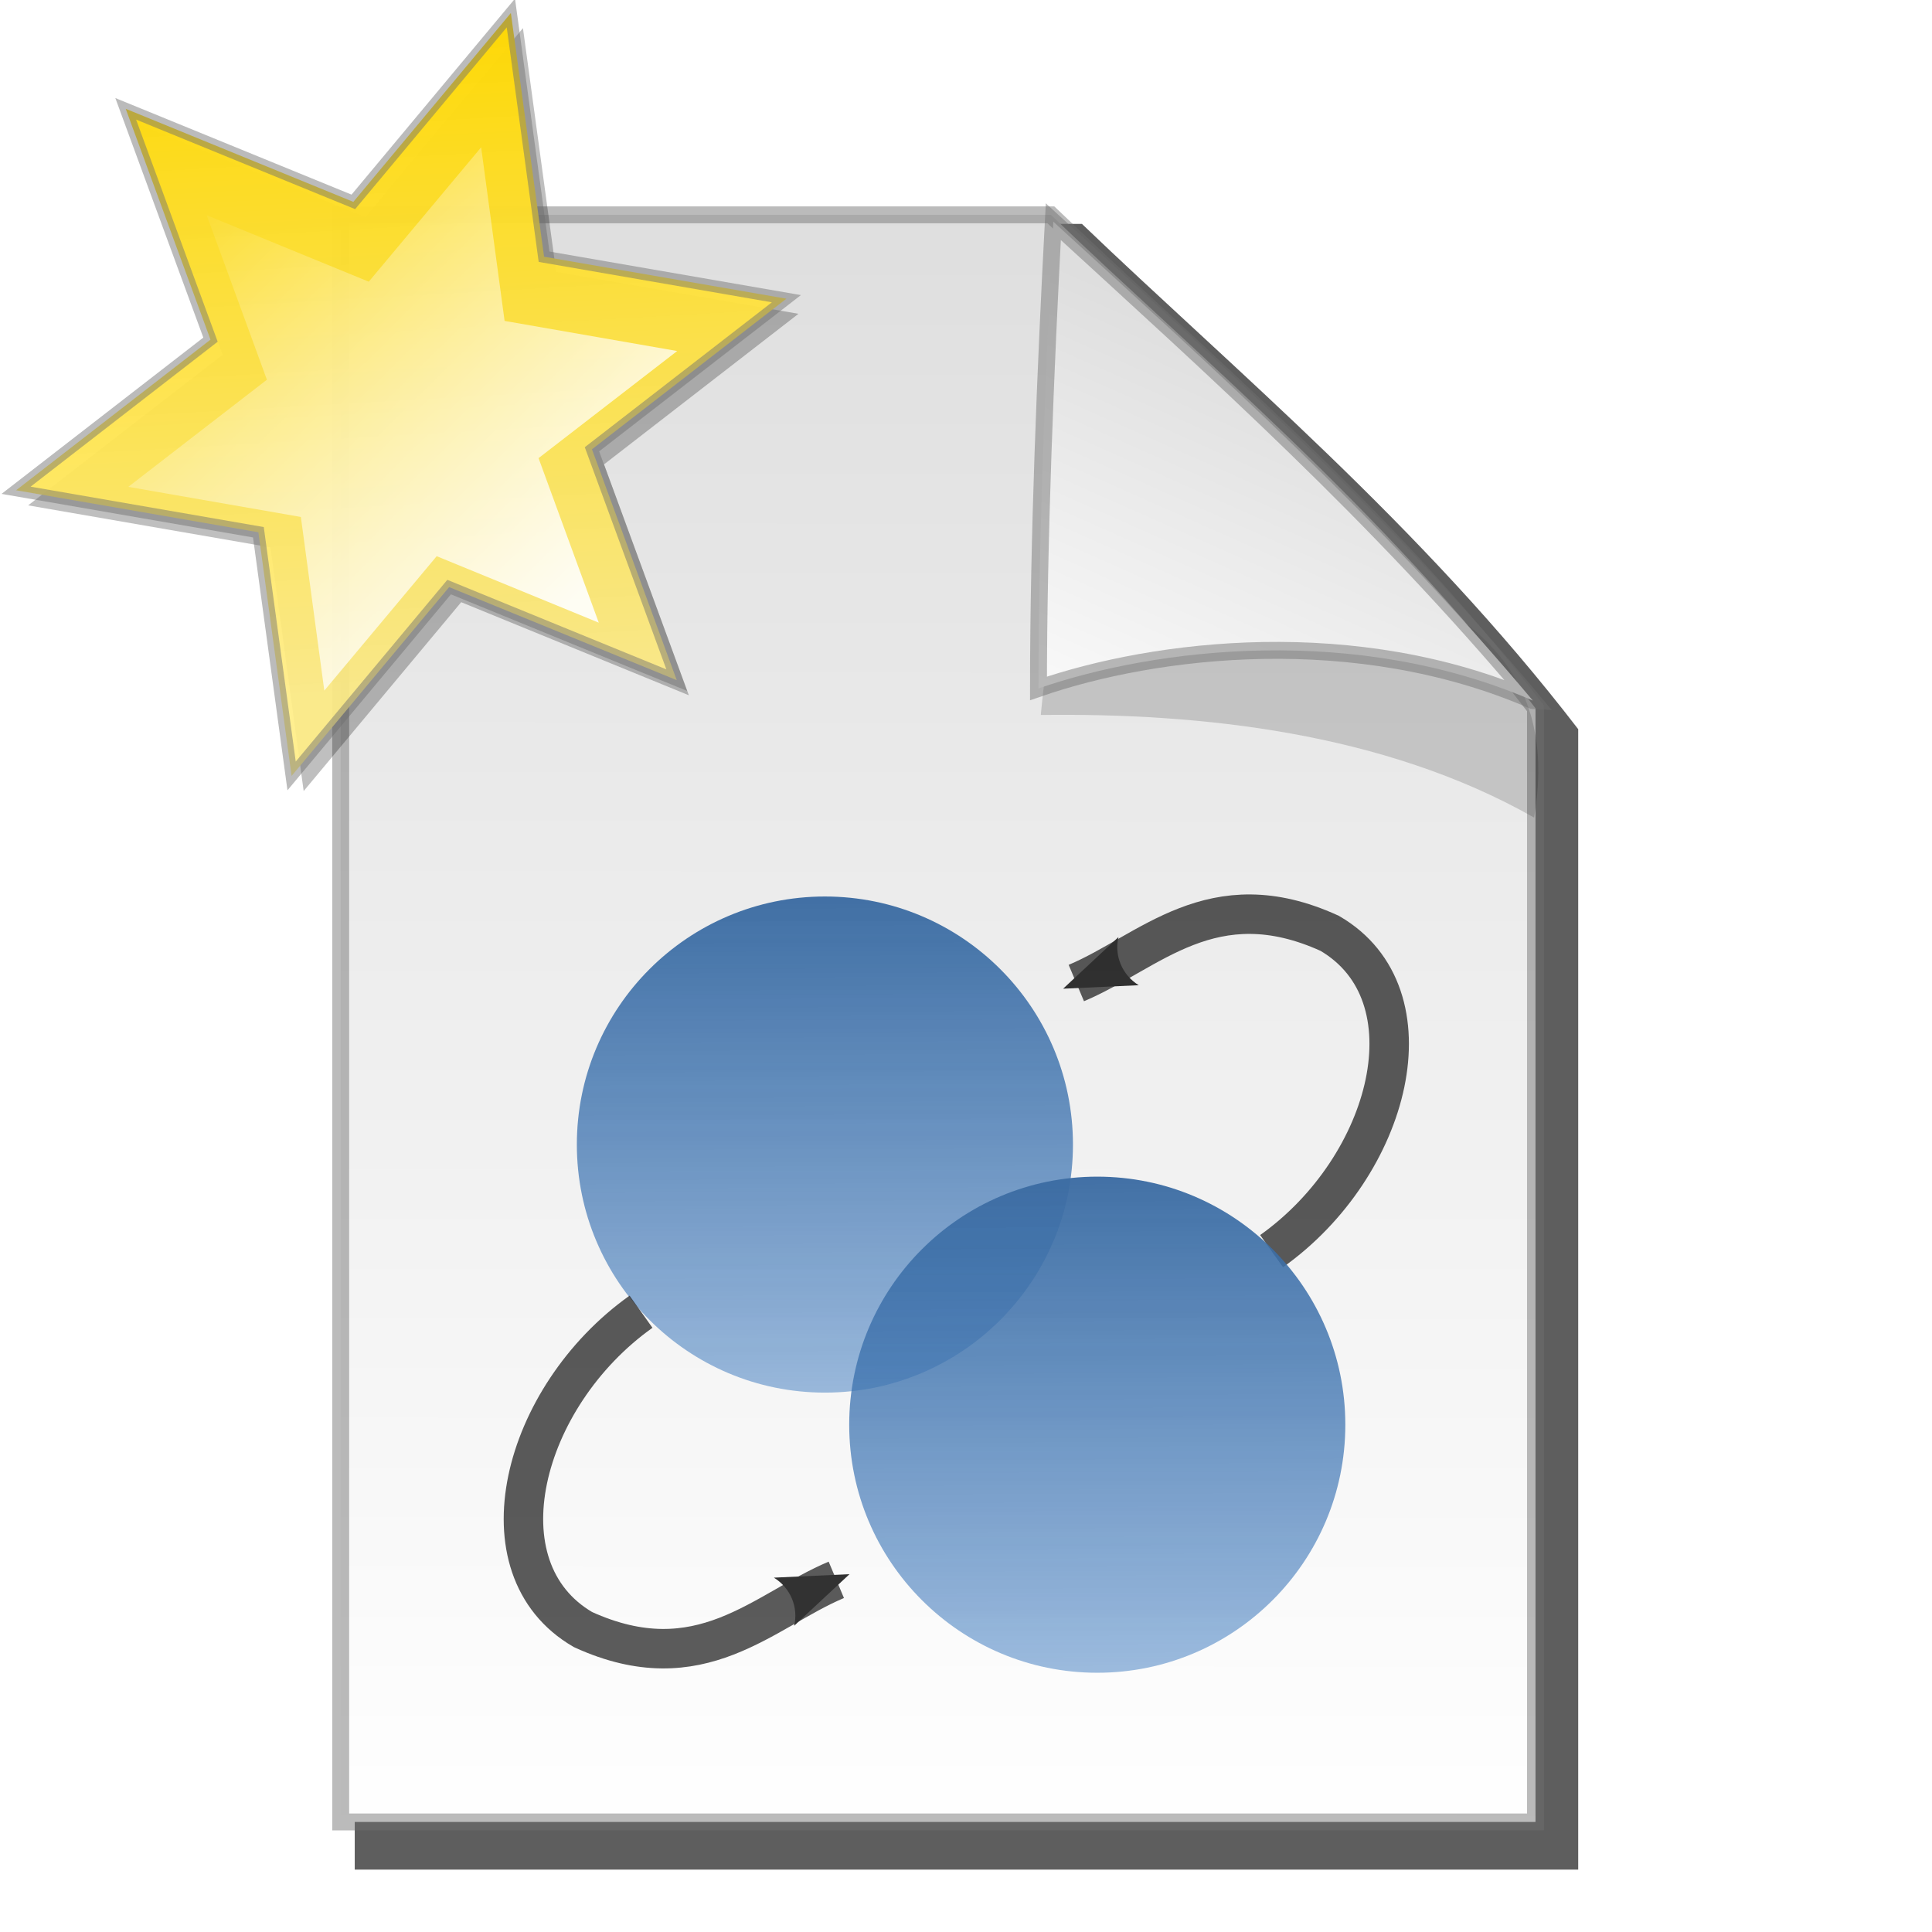 <?xml version="1.0" encoding="UTF-8" standalone="no"?>
<!-- Created with Inkscape (http://www.inkscape.org/) -->

<svg
   xmlns:dc="http://purl.org/dc/elements/1.1/"
   xmlns:cc="http://creativecommons.org/ns#"
   xmlns:rdf="http://www.w3.org/1999/02/22-rdf-syntax-ns#"
   xmlns:svg="http://www.w3.org/2000/svg"
   xmlns="http://www.w3.org/2000/svg"
   xmlns:xlink="http://www.w3.org/1999/xlink"
   xmlns:sodipodi="http://sodipodi.sourceforge.net/DTD/sodipodi-0.dtd"
   xmlns:inkscape="http://www.inkscape.org/namespaces/inkscape"
   width="32px"
   height="32px"
   id="svg2985"
   version="1.1"
   inkscape:version="0.48.2 r9819"
   sodipodi:docname="filetype_tm_new.svg"
   inkscape:export-filename="/Users/nils/Documents/Studium/Teamprojekt/Teamprojekt-WS2011-12/src/pc/gui/images/filetype_tm_new.png"
   inkscape:export-xdpi="135"
   inkscape:export-ydpi="135">
  <defs
     id="defs2987">
    <linearGradient
       id="linearGradient4048">
      <stop
         style="stop-color:#ffffff;stop-opacity:0.904;"
         offset="0"
         id="stop4050" />
      <stop
         style="stop-color:#ffffff;stop-opacity:0;"
         offset="1"
         id="stop4052" />
    </linearGradient>
    <linearGradient
       id="linearGradient3925">
      <stop
         style="stop-color:#fdd700;stop-opacity:1;"
         offset="0"
         id="stop3927" />
      <stop
         style="stop-color:#ffed87;stop-opacity:0.922;"
         offset="1"
         id="stop3929" />
    </linearGradient>
    <linearGradient
       id="linearGradient3790">
      <stop
         style="stop-color:#dedede;stop-opacity:1;"
         offset="0"
         id="stop3792" />
      <stop
         style="stop-color:#ffffff;stop-opacity:1;"
         offset="1"
         id="stop3794" />
    </linearGradient>
    <linearGradient
       y2="5.142"
       x2="3.156"
       y1="10.855"
       x1="5.976"
       gradientUnits="userSpaceOnUse"
       id="linearGradient6181"
       xlink:href="#linearGradient6060"
       inkscape:collect="always" />
    <linearGradient
       y2="15.813"
       x2="34.076"
       y1="15.813"
       x1="1.354"
       gradientUnits="userSpaceOnUse"
       id="linearGradient6179"
       xlink:href="#linearGradient6060"
       inkscape:collect="always" />
    <linearGradient
       y2="53.774"
       x2="-33.445"
       y1="37.123"
       x1="-46.386"
       gradientUnits="userSpaceOnUse"
       id="linearGradient6113"
       xlink:href="#linearGradient6060"
       inkscape:collect="always" />
    <linearGradient
       y2="53.774"
       x2="-33.445"
       y1="37.123"
       x1="-46.386"
       gradientUnits="userSpaceOnUse"
       id="linearGradient6091"
       xlink:href="#linearGradient6060"
       inkscape:collect="always" />
    <linearGradient
       y2="53.774"
       x2="-33.445"
       y1="37.123"
       x1="-46.386"
       gradientUnits="userSpaceOnUse"
       id="linearGradient6058"
       xlink:href="#linearGradient6060"
       inkscape:collect="always" />
    <radialGradient
       gradientUnits="userSpaceOnUse"
       gradientTransform="matrix(1,0,0,1.005,0,-0.198)"
       r="15.302"
       fy="41.4"
       fx="-4.4"
       cy="41.4"
       cx="-4.4"
       id="radialGradient5960"
       xlink:href="#linearGradient5954"
       inkscape:collect="always" />
    <linearGradient
       y2="18.669"
       x2="4.567"
       y1="-14.331"
       x1="4.607"
       gradientUnits="userSpaceOnUse"
       id="linearGradient5871"
       xlink:href="#linearGradient5873"
       inkscape:collect="always" />
    <linearGradient
       y2="15.813"
       x2="34.076"
       y1="15.813"
       x1="1.354"
       gradientUnits="userSpaceOnUse"
       id="linearGradient5869"
       xlink:href="#linearGradient3964"
       inkscape:collect="always" />
    <linearGradient
       gradientUnits="userSpaceOnUse"
       y2="15.813"
       x2="34.076"
       y1="15.813"
       x1="1.354"
       id="linearGradient5867"
       xlink:href="#linearGradient3964"
       inkscape:collect="always" />
    <linearGradient
       y2="52.785"
       x2="-33.61"
       y1="66.798"
       x1="-26.107"
       gradientUnits="userSpaceOnUse"
       id="linearGradient3985"
       xlink:href="#linearGradient3805"
       inkscape:collect="always" />
    <linearGradient
       y2="53.774"
       x2="-33.445"
       y1="37.123"
       x1="-46.386"
       gradientUnits="userSpaceOnUse"
       id="linearGradient3983"
       xlink:href="#linearGradient3805"
       inkscape:collect="always" />
    <linearGradient
       y2="67.677"
       x2="-31.551"
       y1="26.791"
       x1="-31.683"
       gradientUnits="userSpaceOnUse"
       id="linearGradient3981"
       xlink:href="#linearGradient3851"
       inkscape:collect="always" />
    <linearGradient
       y2="67.677"
       x2="-31.551"
       y1="26.791"
       x1="-31.683"
       gradientUnits="userSpaceOnUse"
       id="linearGradient3979"
       xlink:href="#linearGradient3845"
       inkscape:collect="always" />
    <linearGradient
       y2="-0.814"
       x2="3.624"
       y1="21.125"
       x1="15.405"
       gradientUnits="userSpaceOnUse"
       id="linearGradient3957"
       xlink:href="#linearGradient3805"
       inkscape:collect="always" />
    <linearGradient
       y2="3.305"
       x2="-3.167"
       y1="-15.401"
       x1="-5.339"
       gradientUnits="userSpaceOnUse"
       id="linearGradient3955"
       xlink:href="#linearGradient3805"
       inkscape:collect="always" />
    <linearGradient
       y2="18.747"
       x2="1.628"
       y1="-8.949"
       x1="1.699"
       gradientUnits="userSpaceOnUse"
       id="linearGradient3951"
       xlink:href="#linearGradient3771"
       inkscape:collect="always" />
    <linearGradient
       y2="52.785"
       x2="-33.61"
       y1="66.798"
       x1="-26.107"
       gradientUnits="userSpaceOnUse"
       id="linearGradient3877"
       xlink:href="#linearGradient3805"
       inkscape:collect="always" />
    <linearGradient
       gradientUnits="userSpaceOnUse"
       y2="53.774"
       x2="-33.445"
       y1="37.123"
       x1="-46.386"
       id="linearGradient3869"
       xlink:href="#linearGradient3805"
       inkscape:collect="always" />
    <linearGradient
       gradientUnits="userSpaceOnUse"
       y2="67.677"
       x2="-31.551"
       y1="26.791"
       x1="-31.683"
       id="linearGradient3843"
       xlink:href="#linearGradient3851"
       inkscape:collect="always" />
    <linearGradient
       gradientUnits="userSpaceOnUse"
       y2="67.677"
       x2="-31.551"
       y1="26.791"
       x1="-31.683"
       id="linearGradient3835"
       xlink:href="#linearGradient3845"
       inkscape:collect="always" />
    <linearGradient
       id="linearGradient3771">
      <stop
         id="stop3773"
         offset="0"
         style="stop-color:#188d0f;stop-opacity:1;" />
      <stop
         id="stop3775"
         offset="1"
         style="stop-color:#44ea37;stop-opacity:0.765;" />
    </linearGradient>
    <linearGradient
       id="linearGradient3805">
      <stop
         id="stop3807"
         offset="0"
         style="stop-color:#000000;stop-opacity:1;" />
      <stop
         id="stop3809"
         offset="1"
         style="stop-color:#000000;stop-opacity:0;" />
    </linearGradient>
    <linearGradient
       id="linearGradient3964">
      <stop
         style="stop-color:#094216;stop-opacity:1;"
         offset="0"
         id="stop3966" />
      <stop
         style="stop-color:#ffffff;stop-opacity:0.152;"
         offset="1"
         id="stop3968" />
    </linearGradient>
    <linearGradient
       id="linearGradient3845">
      <stop
         style="stop-color:#0f4a8d;stop-opacity:1;"
         offset="0"
         id="stop3847" />
      <stop
         style="stop-color:#135eb3;stop-opacity:0.513;"
         offset="1"
         id="stop3849" />
    </linearGradient>
    <linearGradient
       id="linearGradient3851">
      <stop
         id="stop3853"
         offset="0"
         style="stop-color:#091042;stop-opacity:1;" />
      <stop
         id="stop3855"
         offset="1"
         style="stop-color:#ffffff;stop-opacity:1;" />
    </linearGradient>
    <marker
       style="overflow:visible;"
       id="Arrow1Lend"
       refX="0.0"
       refY="0.0"
       orient="auto"
       inkscape:stockid="Arrow1Lend">
      <path
         transform="scale(0.8) rotate(180) translate(12.5,0)"
         style="fill-rule:evenodd;stroke:#000000;stroke-width:1.0pt;marker-start:none;"
         d="M 0.0,0.0 L 5.0,-5.0 L -12.5,0.0 L 5.0,5.0 L 0.0,0.0 z "
         id="path4014" />
    </marker>
    <marker
       style="overflow:visible"
       id="TriangleOutL"
       refX="0.0"
       refY="0.0"
       orient="auto"
       inkscape:stockid="TriangleOutL">
      <path
         transform="scale(0.8)"
         style="fill-rule:evenodd;stroke:#000000;stroke-width:1.0pt;marker-start:none"
         d="M 5.77,0.0 L -2.88,5.0 L -2.88,-5.0 L 5.77,0.0 z "
         id="path4154" />
    </marker>
    <marker
       style="overflow:visible;"
       id="Arrow2Mend"
       refX="0.0"
       refY="0.0"
       orient="auto"
       inkscape:stockid="Arrow2Mend">
      <path
         transform="scale(0.6) rotate(180) translate(0,0)"
         d="M 8.719,4.034 L -2.207,0.016 L 8.719,-4.002 C 6.973,-1.63 6.983,1.616 8.719,4.034 z "
         style="font-size:12.0;fill-rule:evenodd;stroke-width:0.625;stroke-linejoin:round;"
         id="path4038" />
    </marker>
    <marker
       style="overflow:visible;"
       id="Arrow2Send"
       refX="0.0"
       refY="0.0"
       orient="auto"
       inkscape:stockid="Arrow2Send">
      <path
         transform="scale(0.3) rotate(180) translate(-2.3,0)"
         d="M 8.719,4.034 L -2.207,0.016 L 8.719,-4.002 C 6.973,-1.63 6.983,1.616 8.719,4.034 z "
         style="font-size:12.0;fill-rule:evenodd;stroke-width:0.625;stroke-linejoin:round;"
         id="path4044" />
    </marker>
    <marker
       style="overflow:visible;"
       id="Arrow2Lend"
       refX="0.0"
       refY="0.0"
       orient="auto"
       inkscape:stockid="Arrow2Lend">
      <path
         transform="scale(1.1) rotate(180) translate(1,0)"
         d="M 8.719,4.034 L -2.207,0.016 L 8.719,-4.002 C 6.973,-1.63 6.983,1.616 8.719,4.034 z "
         style="font-size:12.0;fill-rule:evenodd;stroke-width:0.625;stroke-linejoin:round;"
         id="path4032" />
    </marker>
    <linearGradient
       id="linearGradient5873">
      <stop
         id="stop5875"
         offset="0"
         style="stop-color:#094216;stop-opacity:1;" />
      <stop
         id="stop5877"
         offset="1"
         style="stop-color:#ffffff;stop-opacity:0;" />
    </linearGradient>
    <linearGradient
       id="linearGradient5954">
      <stop
         id="stop5956"
         offset="0"
         style="stop-color:#f8f6c8;stop-opacity:1;" />
      <stop
         id="stop5958"
         offset="1"
         style="stop-color:#faf9e0;stop-opacity:0;" />
    </linearGradient>
    <linearGradient
       id="linearGradient6060">
      <stop
         style="stop-color:#ffffff;stop-opacity:1;"
         offset="0"
         id="stop6062" />
      <stop
         style="stop-color:#ffffff;stop-opacity:0;"
         offset="1"
         id="stop6064" />
    </linearGradient>
    <clipPath
       id="clipPath378"
       clipPathUnits="userSpaceOnUse">
      <path
         id="path380"
         d="m 0.06,792 612,0 0,-792 -612,0 0,792 z" />
    </clipPath>
    <clipPath
       id="clipPath372"
       clipPathUnits="userSpaceOnUse">
      <path
         id="path374"
         d="M 0,792 612,792 612,0 0,0 0,792 z" />
    </clipPath>
    <clipPath
       id="clipPath308"
       clipPathUnits="userSpaceOnUse">
      <path
         id="path310"
         d="m 0.06,792 612,0 0,-792 -612,0 0,792 z" />
    </clipPath>
    <clipPath
       id="clipPath302"
       clipPathUnits="userSpaceOnUse">
      <path
         id="path304"
         d="M 0,792 612,792 612,0 0,0 0,792 z" />
    </clipPath>
    <clipPath
       id="clipPath296"
       clipPathUnits="userSpaceOnUse">
      <path
         id="path298"
         clip-rule="evenodd"
         d="m 72.5,525.97 191.63,0 0,-169.97 -191.63,0 0,169.97 z" />
    </clipPath>
    <clipPath
       id="clipPath286"
       clipPathUnits="userSpaceOnUse">
      <path
         id="path288"
         d="m 142.182,427.487 c 0,0 -3.384,3.384 -3.384,7.415 0,3.532 0.215,5.043 2.09,6.122 2.774,1.596 8.427,6.336 11.812,6.552 3.384,0.216 13.538,-0.499 17.569,-5.325 4.032,-4.827 2.373,-7.78 1.942,-9.074 -0.432,-1.294 -4.53,-3.317 -5.973,-5.043 -1.443,-1.725 -6.282,-5.805 -10.518,-6.188 -6.405,-0.58 -13.538,5.541 -13.538,5.541" />
    </clipPath>
    <clipPath
       id="clipPath266"
       clipPathUnits="userSpaceOnUse">
      <path
         id="path268"
         d="m 0.06,792 612,0 0,-792 -612,0 0,792 z" />
    </clipPath>
    <clipPath
       id="clipPath260"
       clipPathUnits="userSpaceOnUse">
      <path
         id="path262"
         d="M 0,792 612,792 612,0 0,0 0,792 z" />
    </clipPath>
    <clipPath
       id="clipPath254"
       clipPathUnits="userSpaceOnUse">
      <path
         id="path256"
         clip-rule="evenodd"
         d="m 72.5,525.97 191.63,0 0,-169.97 -191.63,0 0,169.97 z" />
    </clipPath>
    <clipPath
       id="clipPath78"
       clipPathUnits="userSpaceOnUse">
      <path
         id="path80"
         d="m 0.06,792 612,0 0,-792 -612,0 0,792 z" />
    </clipPath>
    <clipPath
       id="clipPath72"
       clipPathUnits="userSpaceOnUse">
      <path
         id="path74"
         d="M 0,792 612,792 612,0 0,0 0,792 z" />
    </clipPath>
    <clipPath
       id="clipPath60"
       clipPathUnits="userSpaceOnUse">
      <path
         id="path62"
         d="m 0.06,792 612,0 0,-792 -612,0 0,792 z" />
    </clipPath>
    <clipPath
       id="clipPath54"
       clipPathUnits="userSpaceOnUse">
      <path
         id="path56"
         d="M 0,792 612,792 612,0 0,0 0,792 z" />
    </clipPath>
    <clipPath
       id="clipPath48"
       clipPathUnits="userSpaceOnUse">
      <path
         id="path50"
         clip-rule="evenodd"
         d="m 498.6,63 49.34,0 0,-41.64 -49.34,0 0,41.64 z" />
    </clipPath>
    <clipPath
       id="clipPath26"
       clipPathUnits="userSpaceOnUse">
      <path
         id="path28"
         d="m 0.06,792 612,0 0,-792 -612,0 0,792 z" />
    </clipPath>
    <clipPath
       id="clipPath20"
       clipPathUnits="userSpaceOnUse">
      <path
         id="path22"
         d="M 0,792 612,792 612,0 0,0 0,792 z" />
    </clipPath>
    <inkscape:perspective
       id="perspective10"
       inkscape:persp3d-origin="0.5 : 0.33333333 : 1"
       inkscape:vp_z="1 : 0.5 : 1"
       inkscape:vp_y="0 : 1000 : 0"
       inkscape:vp_x="0 : 0.5 : 1"
       sodipodi:type="inkscape:persp3d" />
    <filter
       inkscape:collect="always"
       id="filter3939">
      <feGaussianBlur
         inkscape:collect="always"
         stdDeviation="0.249"
         id="feGaussianBlur3941" />
    </filter>
    <linearGradient
       inkscape:collect="always"
       xlink:href="#linearGradient3925"
       id="linearGradient4040"
       gradientUnits="userSpaceOnUse"
       x1="-13.909"
       y1="-11.092"
       x2="-13.889"
       y2="3.823" />
    <filter
       inkscape:collect="always"
       id="filter4060">
      <feGaussianBlur
         inkscape:collect="always"
         stdDeviation="0.497"
         id="feGaussianBlur4062" />
    </filter>
    <linearGradient
       inkscape:collect="always"
       xlink:href="#linearGradient4048"
       id="linearGradient4064"
       x1="-8.389"
       y1="3.039"
       x2="-19.684"
       y2="-9.788"
       gradientUnits="userSpaceOnUse" />
    <filter
       id="filter5599-7"
       inkscape:collect="always">
      <feGaussianBlur
         id="feGaussianBlur5601-3"
         stdDeviation="0.256"
         inkscape:collect="always" />
    </filter>
    <linearGradient
       y2="67.677"
       x2="-31.551"
       y1="26.791"
       x1="-31.683"
       gradientUnits="userSpaceOnUse"
       id="linearGradient5597"
       xlink:href="#linearGradient3845-3"
       inkscape:collect="always" />
    <linearGradient
       id="linearGradient6060-5">
      <stop
         id="stop6062-0"
         offset="0"
         style="stop-color:#ffffff;stop-opacity:1;" />
      <stop
         id="stop6064-5"
         offset="1"
         style="stop-color:#ffffff;stop-opacity:0;" />
    </linearGradient>
    <linearGradient
       id="linearGradient5954-3">
      <stop
         style="stop-color:#f8f6c8;stop-opacity:1;"
         offset="0"
         id="stop5956-4" />
      <stop
         style="stop-color:#faf9e0;stop-opacity:0;"
         offset="1"
         id="stop5958-6" />
    </linearGradient>
    <linearGradient
       id="linearGradient5873-5">
      <stop
         style="stop-color:#094216;stop-opacity:1;"
         offset="0"
         id="stop5875-8" />
      <stop
         style="stop-color:#ffffff;stop-opacity:0;"
         offset="1"
         id="stop5877-3" />
    </linearGradient>
    <marker
       inkscape:stockid="Arrow2Lend"
       orient="auto"
       refY="0.0"
       refX="0.0"
       id="Arrow2Lend-4"
       style="overflow:visible;">
      <path
         id="path4032-5"
         style="font-size:12.0;fill-rule:evenodd;stroke-width:0.625;stroke-linejoin:round;"
         d="M 8.719,4.034 L -2.207,0.016 L 8.719,-4.002 C 6.973,-1.63 6.983,1.616 8.719,4.034 z "
         transform="scale(1.1) rotate(180) translate(1,0)" />
    </marker>
    <marker
       inkscape:stockid="Arrow2Send"
       orient="auto"
       refY="0.0"
       refX="0.0"
       id="Arrow2Send-9"
       style="overflow:visible;">
      <path
         id="path4044-6"
         style="font-size:12.0;fill-rule:evenodd;stroke-width:0.625;stroke-linejoin:round;"
         d="M 8.719,4.034 L -2.207,0.016 L 8.719,-4.002 C 6.973,-1.63 6.983,1.616 8.719,4.034 z "
         transform="scale(0.3) rotate(180) translate(-2.3,0)" />
    </marker>
    <marker
       inkscape:stockid="Arrow2Mend"
       orient="auto"
       refY="0.0"
       refX="0.0"
       id="Arrow2Mend-2"
       style="overflow:visible;">
      <path
         id="path4038-6"
         style="font-size:12.0;fill-rule:evenodd;stroke-width:0.625;stroke-linejoin:round;"
         d="M 8.719,4.034 L -2.207,0.016 L 8.719,-4.002 C 6.973,-1.63 6.983,1.616 8.719,4.034 z "
         transform="scale(0.6) rotate(180) translate(0,0)" />
    </marker>
    <marker
       inkscape:stockid="TriangleOutL"
       orient="auto"
       refY="0.0"
       refX="0.0"
       id="TriangleOutL-4"
       style="overflow:visible">
      <path
         id="path4154-9"
         d="M 5.77,0.0 L -2.88,5.0 L -2.88,-5.0 L 5.77,0.0 z "
         style="fill-rule:evenodd;stroke:#000000;stroke-width:1.0pt;marker-start:none"
         transform="scale(0.8)" />
    </marker>
    <marker
       inkscape:stockid="Arrow1Lend"
       orient="auto"
       refY="0.0"
       refX="0.0"
       id="Arrow1Lend-1"
       style="overflow:visible;">
      <path
         id="path4014-6"
         d="M 0.0,0.0 L 5.0,-5.0 L -12.5,0.0 L 5.0,5.0 L 0.0,0.0 z "
         style="fill-rule:evenodd;stroke:#000000;stroke-width:1.0pt;marker-start:none;"
         transform="scale(0.8) rotate(180) translate(12.5,0)" />
    </marker>
    <linearGradient
       id="linearGradient3851-6">
      <stop
         style="stop-color:#091042;stop-opacity:1;"
         offset="0"
         id="stop3853-2" />
      <stop
         style="stop-color:#ffffff;stop-opacity:1;"
         offset="1"
         id="stop3855-8" />
    </linearGradient>
    <linearGradient
       id="linearGradient3845-3">
      <stop
         id="stop3847-6"
         offset="0"
         style="stop-color:#0f4a8d;stop-opacity:1;" />
      <stop
         id="stop3849-2"
         offset="1"
         style="stop-color:#135eb3;stop-opacity:0.513;" />
    </linearGradient>
    <linearGradient
       id="linearGradient3964-7">
      <stop
         id="stop3966-6"
         offset="0"
         style="stop-color:#094216;stop-opacity:1;" />
      <stop
         id="stop3968-3"
         offset="1"
         style="stop-color:#ffffff;stop-opacity:0.152;" />
    </linearGradient>
    <linearGradient
       id="linearGradient3805-9">
      <stop
         style="stop-color:#000000;stop-opacity:1;"
         offset="0"
         id="stop3807-0" />
      <stop
         style="stop-color:#000000;stop-opacity:0;"
         offset="1"
         id="stop3809-3" />
    </linearGradient>
    <linearGradient
       id="linearGradient3771-3">
      <stop
         style="stop-color:#188d0f;stop-opacity:1;"
         offset="0"
         id="stop3773-5" />
      <stop
         style="stop-color:#44ea37;stop-opacity:0.765;"
         offset="1"
         id="stop3775-2" />
    </linearGradient>
    <linearGradient
       inkscape:collect="always"
       xlink:href="#linearGradient3845-3"
       id="linearGradient3835-5"
       x1="-31.683"
       y1="26.791"
       x2="-31.551"
       y2="67.677"
       gradientUnits="userSpaceOnUse" />
    <linearGradient
       inkscape:collect="always"
       xlink:href="#linearGradient3851-6"
       id="linearGradient3843-2"
       x1="-31.683"
       y1="26.791"
       x2="-31.551"
       y2="67.677"
       gradientUnits="userSpaceOnUse" />
    <linearGradient
       inkscape:collect="always"
       xlink:href="#linearGradient3805-9"
       id="linearGradient3869-0"
       x1="-46.386"
       y1="37.123"
       x2="-33.445"
       y2="53.774"
       gradientUnits="userSpaceOnUse" />
    <filter
       inkscape:collect="always"
       id="filter3871"
       x="-0.107"
       width="1.214"
       y="-0.107"
       height="1.214">
      <feGaussianBlur
         inkscape:collect="always"
         stdDeviation="1.691"
         id="feGaussianBlur3873" />
    </filter>
    <linearGradient
       inkscape:collect="always"
       xlink:href="#linearGradient3805-9"
       id="linearGradient3877-5"
       gradientUnits="userSpaceOnUse"
       x1="-26.107"
       y1="66.798"
       x2="-33.61"
       y2="52.785" />
    <linearGradient
       inkscape:collect="always"
       xlink:href="#linearGradient3771-3"
       id="linearGradient3951-6"
       gradientUnits="userSpaceOnUse"
       x1="1.699"
       y1="-8.949"
       x2="1.628"
       y2="18.747" />
    <linearGradient
       inkscape:collect="always"
       xlink:href="#linearGradient3805-9"
       id="linearGradient3955-3"
       gradientUnits="userSpaceOnUse"
       x1="-5.339"
       y1="-15.401"
       x2="-3.167"
       y2="3.305" />
    <linearGradient
       inkscape:collect="always"
       xlink:href="#linearGradient3805-9"
       id="linearGradient3957-5"
       gradientUnits="userSpaceOnUse"
       x1="15.405"
       y1="21.125"
       x2="3.624"
       y2="-0.814" />
    <linearGradient
       inkscape:collect="always"
       xlink:href="#linearGradient3845-3"
       id="linearGradient3979-6"
       gradientUnits="userSpaceOnUse"
       x1="-31.683"
       y1="26.791"
       x2="-31.551"
       y2="67.677" />
    <linearGradient
       inkscape:collect="always"
       xlink:href="#linearGradient3851-6"
       id="linearGradient3981-7"
       gradientUnits="userSpaceOnUse"
       x1="-31.683"
       y1="26.791"
       x2="-31.551"
       y2="67.677" />
    <linearGradient
       inkscape:collect="always"
       xlink:href="#linearGradient3805-9"
       id="linearGradient3983-0"
       gradientUnits="userSpaceOnUse"
       x1="-46.386"
       y1="37.123"
       x2="-33.445"
       y2="53.774" />
    <linearGradient
       inkscape:collect="always"
       xlink:href="#linearGradient3805-9"
       id="linearGradient3985-5"
       gradientUnits="userSpaceOnUse"
       x1="-26.107"
       y1="66.798"
       x2="-33.61"
       y2="52.785" />
    <linearGradient
       inkscape:collect="always"
       xlink:href="#linearGradient3964-7"
       id="linearGradient5867-4"
       x1="1.354"
       y1="15.813"
       x2="34.076"
       y2="15.813"
       gradientUnits="userSpaceOnUse" />
    <linearGradient
       inkscape:collect="always"
       xlink:href="#linearGradient3964-7"
       id="linearGradient5869-7"
       gradientUnits="userSpaceOnUse"
       x1="1.354"
       y1="15.813"
       x2="34.076"
       y2="15.813" />
    <linearGradient
       inkscape:collect="always"
       xlink:href="#linearGradient5873-5"
       id="linearGradient5871-7"
       gradientUnits="userSpaceOnUse"
       x1="4.607"
       y1="-14.331"
       x2="4.567"
       y2="18.669" />
    <radialGradient
       inkscape:collect="always"
       xlink:href="#linearGradient5954-3"
       id="radialGradient5960-1"
       cx="-4.4"
       cy="41.4"
       fx="-4.4"
       fy="41.4"
       r="15.302"
       gradientTransform="matrix(1,0,0,1.005,0,-0.198)"
       gradientUnits="userSpaceOnUse" />
    <linearGradient
       inkscape:collect="always"
       xlink:href="#linearGradient6060-5"
       id="linearGradient6058-2"
       gradientUnits="userSpaceOnUse"
       x1="-46.386"
       y1="37.123"
       x2="-33.445"
       y2="53.774" />
    <linearGradient
       inkscape:collect="always"
       xlink:href="#linearGradient6060-5"
       id="linearGradient6091-7"
       gradientUnits="userSpaceOnUse"
       x1="-46.386"
       y1="37.123"
       x2="-33.445"
       y2="53.774" />
    <linearGradient
       inkscape:collect="always"
       xlink:href="#linearGradient3845-3"
       id="linearGradient6105"
       gradientUnits="userSpaceOnUse"
       x1="-31.683"
       y1="26.791"
       x2="-31.551"
       y2="67.677" />
    <linearGradient
       inkscape:collect="always"
       xlink:href="#linearGradient6060-5"
       id="linearGradient6113-8"
       gradientUnits="userSpaceOnUse"
       x1="-46.386"
       y1="37.123"
       x2="-33.445"
       y2="53.774" />
    <linearGradient
       inkscape:collect="always"
       xlink:href="#linearGradient6060-5"
       id="linearGradient6179-8"
       gradientUnits="userSpaceOnUse"
       x1="1.354"
       y1="15.813"
       x2="34.076"
       y2="15.813" />
    <linearGradient
       inkscape:collect="always"
       xlink:href="#linearGradient6060-5"
       id="linearGradient6181-5"
       gradientUnits="userSpaceOnUse"
       x1="5.976"
       y1="10.855"
       x2="3.156"
       y2="5.142" />
    <filter
       id="filter3838-6"
       inkscape:collect="always">
      <feGaussianBlur
         id="feGaussianBlur3840-0"
         stdDeviation="0.497"
         inkscape:collect="always" />
    </filter>
    <linearGradient
       gradientTransform="translate(-0.134,0.371)"
       gradientUnits="userSpaceOnUse"
       y2="12.013"
       x2="19.35"
       y1="4.228"
       x1="22.802"
       id="linearGradient3804"
       xlink:href="#linearGradient3790-5"
       inkscape:collect="always" />
    <linearGradient
       gradientUnits="userSpaceOnUse"
       y2="30.571"
       x2="12.85"
       y1="1.5"
       x1="12.865"
       id="linearGradient3796"
       xlink:href="#linearGradient3790-5"
       inkscape:collect="always" />
    <linearGradient
       id="linearGradient3790-5">
      <stop
         id="stop3792-5"
         offset="0"
         style="stop-color:#dedede;stop-opacity:1;" />
      <stop
         id="stop3794-1"
         offset="1"
         style="stop-color:#ffffff;stop-opacity:1;" />
    </linearGradient>
    <linearGradient
       inkscape:collect="always"
       xlink:href="#linearGradient3925"
       id="linearGradient4558"
       gradientUnits="userSpaceOnUse"
       x1="-13.909"
       y1="-11.092"
       x2="-13.889"
       y2="3.823" />
    <linearGradient
       inkscape:collect="always"
       xlink:href="#linearGradient4048"
       id="linearGradient4560"
       gradientUnits="userSpaceOnUse"
       x1="-8.389"
       y1="3.039"
       x2="-19.684"
       y2="-9.788" />
  </defs>
  <sodipodi:namedview
     id="base"
     pagecolor="#ffffff"
     bordercolor="#666666"
     borderopacity="1.0"
     inkscape:pageopacity="0.0"
     inkscape:pageshadow="2"
     inkscape:zoom="5"
     inkscape:cx="15.27578"
     inkscape:cy="18.317824"
     inkscape:current-layer="g3947"
     showgrid="true"
     inkscape:grid-bbox="true"
     inkscape:document-units="px"
     inkscape:window-width="1390"
     inkscape:window-height="856"
     inkscape:window-x="50"
     inkscape:window-y="0"
     inkscape:window-maximized="0" />
  <g
     id="layer1"
     inkscape:label="Layer 1"
     inkscape:groupmode="layer">
    <g
       id="g3947"
       transform="translate(-25.3,-0.35)">
      <g
         inkscape:label="Layer 1"
         id="layer1-4"
         transform="matrix(0.934,0,0,0.934,25.894,2.274)">
        <path
           transform="matrix(1.024,0,0,1.024,0.119,0.119)"
           style="fill:#5e5e5e;fill-opacity:1;stroke:none;filter:url(#filter3838-6)"
           d="m 18,1.75 -12.594,0 0,28.5 21.188,0 0,-19.75 C 23.866,6.951 20.604,4.25 18,1.75 z"
           id="path3824-7"
           inkscape:connector-curvature="0"
           sodipodi:nodetypes="cccccc" />
        <path
           sodipodi:nodetypes="cccccc"
           inkscape:connector-curvature="0"
           id="path3001-6"
           d="m 18,1.75 -12.594,0 0,28.5 21.188,0 0,-19.75 C 23.866,6.951 20.604,4.25 18,1.75 z"
           style="fill:url(#linearGradient3796);fill-opacity:1;stroke:#6e6e6e;stroke-width:0.3;stroke-linecap:butt;stroke-linejoin:miter;stroke-miterlimit:4;stroke-opacity:0.471;stroke-dasharray:none" />
        <path
           transform="matrix(0.997,0.075,-0.075,0.997,0.633,-1.968)"
           style="opacity:0.4;fill:#000000;fill-opacity:1;stroke:none;filter:url(#filter5599-7)"
           d="m 26.949,12.424 c 0.421,-4.527 -4.784,-4.184 -8.579,-5.593 0.156,2.67 -0.23,1.76 -0.283,4.433 2.814,-0.248 6.088,-0.151 8.862,1.159 z"
           id="path3806-7"
           inkscape:connector-curvature="0"
           sodipodi:nodetypes="cccc" />
        <path
           sodipodi:nodetypes="cccc"
           inkscape:connector-curvature="0"
           id="rect2993-1"
           d="m 26.546,10.363 c -2.778,-3.312 -5.596,-5.824 -8.503,-8.492 -0.137,2.608 -0.263,5.62 -0.263,8.277 2.084,-0.721 5.633,-1.145 8.765,0.215 z"
           style="fill:url(#linearGradient3804);fill-opacity:1;stroke:#6e6e6e;stroke-width:0.3;stroke-miterlimit:4;stroke-opacity:0.471;stroke-dasharray:none" />
        <g
           style="opacity:0.8"
           id="layer1-1"
           inkscape:label="Layer 1"
           transform="matrix(0.23,0,0,0.23,9.371,21.025)">
          <g
             style="stroke:none"
             id="g3969"
             transform="matrix(1.328,0,0,1.328,-1.385,8.919)">
            <g
               style="stroke:none"
               id="g3971">
              <path
                 transform="matrix(0.758,0,0,0.758,40.556,-52.48)"
                 d="m -13.167,48.333 c 0,10.493 -8.507,19 -19,19 -10.493,0 -19,-8.507 -19,-19 0,-10.493 8.507,-19 19,-19 10.493,0 19,8.507 19,19 z"
                 sodipodi:ry="19"
                 sodipodi:rx="19"
                 sodipodi:cy="48.333332"
                 sodipodi:cx="-32.166668"
                 id="path3973"
                 style="fill:url(#linearGradient5597);fill-opacity:1;stroke:none"
                 sodipodi:type="arc" />
            </g>
            <path
               transform="matrix(0.758,0,0,0.758,42.181,-50.73)"
               d="m -13.167,48.333 c 0,10.493 -8.507,19 -19,19 -10.493,0 -19,-8.507 -19,-19 0,-10.493 8.507,-19 19,-19 10.493,0 19,8.507 19,19 z"
               sodipodi:ry="19"
               sodipodi:rx="19"
               sodipodi:cy="48.333332"
               sodipodi:cx="-32.166668"
               id="path3975"
               style="fill:none;stroke:none;filter:url(#filter3871)"
               sodipodi:type="arc" />
            <path
               sodipodi:type="arc"
               style="fill:none;stroke:none;filter:url(#filter3871)"
               id="path3977"
               sodipodi:cx="-32.166668"
               sodipodi:cy="48.333332"
               sodipodi:rx="19"
               sodipodi:ry="19"
               d="m -13.167,48.333 c 0,10.493 -8.507,19 -19,19 -10.493,0 -19,-8.507 -19,-19 0,-10.493 8.507,-19 19,-19 10.493,0 19,8.507 19,19 z"
               transform="matrix(0.758,0,0,0.758,41.306,-52.23)" />
          </g>
          <g
             id="g4861"
             transform="translate(0.433,0.433)">
            <g
               id="g5838"
               transform="translate(-0.6,-0.3)">
              <g
                 id="g4854">
                <path
                   sodipodi:nodetypes="ccc"
                   inkscape:connector-curvature="0"
                   id="path4006"
                   d="m 54.701,-4.036 c 9.224,-6.565 12.597,-19.787 4.473,-24.507 -9.047,-4.124 -13.907,1.468 -19.529,3.835"
                   style="opacity:0.8;fill:none;stroke:#000000;stroke-width:3.043;stroke-linecap:butt;stroke-linejoin:miter;stroke-miterlimit:4;stroke-opacity:1;stroke-dasharray:none;marker-mid:none;marker-end:url(#Arrow2Mend)" />
                <path
                   style="opacity:0.8;fill:none;stroke:#000000;stroke-width:3.043;stroke-linecap:butt;stroke-linejoin:miter;stroke-miterlimit:4;stroke-opacity:1;stroke-dasharray:none;marker-mid:none;marker-end:url(#Arrow2Mend)"
                   d="M 6.083,0.634 C -3.14,7.199 -6.514,20.422 1.611,25.142 10.657,29.265 15.517,23.673 21.14,21.307"
                   id="path5603"
                   inkscape:connector-curvature="0"
                   sodipodi:nodetypes="ccc" />
              </g>
            </g>
          </g>
          <g
             style="stroke:none"
             transform="matrix(1.328,0,0,1.328,19.615,30.519)"
             id="g6093">
            <g
               style="stroke:none"
               id="g6095">
              <path
                 sodipodi:type="arc"
                 style="fill:url(#linearGradient6105);fill-opacity:1;stroke:none"
                 id="path6097"
                 sodipodi:cx="-32.166668"
                 sodipodi:cy="48.333332"
                 sodipodi:rx="19"
                 sodipodi:ry="19"
                 d="m -13.167,48.333 c 0,10.493 -8.507,19 -19,19 -10.493,0 -19,-8.507 -19,-19 0,-10.493 8.507,-19 19,-19 10.493,0 19,8.507 19,19 z"
                 transform="matrix(0.758,0,0,0.758,40.556,-52.48)" />
            </g>
            <path
               sodipodi:type="arc"
               style="fill:none;stroke:none;filter:url(#filter3871)"
               id="path6099"
               sodipodi:cx="-32.166668"
               sodipodi:cy="48.333332"
               sodipodi:rx="19"
               sodipodi:ry="19"
               d="m -13.167,48.333 c 0,10.493 -8.507,19 -19,19 -10.493,0 -19,-8.507 -19,-19 0,-10.493 8.507,-19 19,-19 10.493,0 19,8.507 19,19 z"
               transform="matrix(0.758,0,0,0.758,42.181,-50.73)" />
            <path
               transform="matrix(0.758,0,0,0.758,41.306,-52.23)"
               d="m -13.167,48.333 c 0,10.493 -8.507,19 -19,19 -10.493,0 -19,-8.507 -19,-19 0,-10.493 8.507,-19 19,-19 10.493,0 19,8.507 19,19 z"
               sodipodi:ry="19"
               sodipodi:rx="19"
               sodipodi:cy="48.333332"
               sodipodi:cx="-32.166668"
               id="path6101"
               style="fill:none;stroke:none;filter:url(#filter3871)"
               sodipodi:type="arc" />
          </g>
        </g>
      </g>
      <g
         id="g4552"
         transform="translate(-1.512,-0.362)">
        <path
           transform="matrix(0.765,-0.043,0.043,0.765,43.944,8.913)"
           d="M -7.7,3.9 -12.5,1.615 -16.129,5.5 -16.55,0.2 -21.729,-1 -17.35,-4.015 -18.9,-9.1 l 4.8,2.285 3.629,-3.885 0.421,5.3 5.179,1.2 -4.379,3.014 z"
           inkscape:randomized="0"
           inkscape:rounded="0"
           inkscape:flatsided="false"
           sodipodi:arg2="1.3832404"
           sodipodi:arg1="0.85964162"
           sodipodi:r2="4.2898135"
           sodipodi:r1="8.579627"
           sodipodi:cy="-2.5999999"
           sodipodi:cx="-13.3"
           sodipodi:sides="6"
           id="path3933"
           style="opacity:0.5;fill:#000000;fill-opacity:1;fill-rule:nonzero;stroke:none;filter:url(#filter3939)"
           sodipodi:type="star" />
        <path
           sodipodi:type="star"
           style="fill:url(#linearGradient4558);fill-opacity:1;fill-rule:nonzero;stroke:#6e6e6e;stroke-width:0.261;stroke-miterlimit:4;stroke-opacity:0.471;stroke-dasharray:none"
           id="path3117"
           sodipodi:sides="6"
           sodipodi:cx="-13.3"
           sodipodi:cy="-2.5999999"
           sodipodi:r1="8.579627"
           sodipodi:r2="4.2898135"
           sodipodi:arg1="0.85964162"
           sodipodi:arg2="1.3832404"
           inkscape:flatsided="false"
           inkscape:rounded="0"
           inkscape:randomized="0"
           d="M -7.7,3.9 -12.5,1.615 -16.129,5.5 -16.55,0.2 -21.729,-1 -17.35,-4.015 -18.9,-9.1 l 4.8,2.285 3.629,-3.885 0.421,5.3 5.179,1.2 -4.379,3.014 z"
           transform="matrix(0.765,-0.043,0.043,0.765,43.744,8.663)" />
        <g
           id="g4549">
          <path
             sodipodi:type="star"
             style="fill:url(#linearGradient4560);fill-opacity:1;fill-rule:nonzero;stroke:none;filter:url(#filter4060)"
             id="path4042"
             sodipodi:sides="6"
             sodipodi:cx="-13.3"
             sodipodi:cy="-2.5999999"
             sodipodi:r1="8.579627"
             sodipodi:r2="4.2898135"
             sodipodi:arg1="0.85964162"
             sodipodi:arg2="1.3832404"
             inkscape:flatsided="false"
             inkscape:rounded="0"
             inkscape:randomized="0"
             d="M -7.7,3.9 -12.5,1.615 -16.129,5.5 -16.55,0.2 -21.729,-1 -17.35,-4.015 -18.9,-9.1 l 4.8,2.285 3.629,-3.885 0.421,5.3 5.179,1.2 -4.379,3.014 z"
             transform="matrix(0.545,-0.03,0.03,0.545,40.809,8.669)" />
        </g>
      </g>
    </g>
  </g>
</svg>
